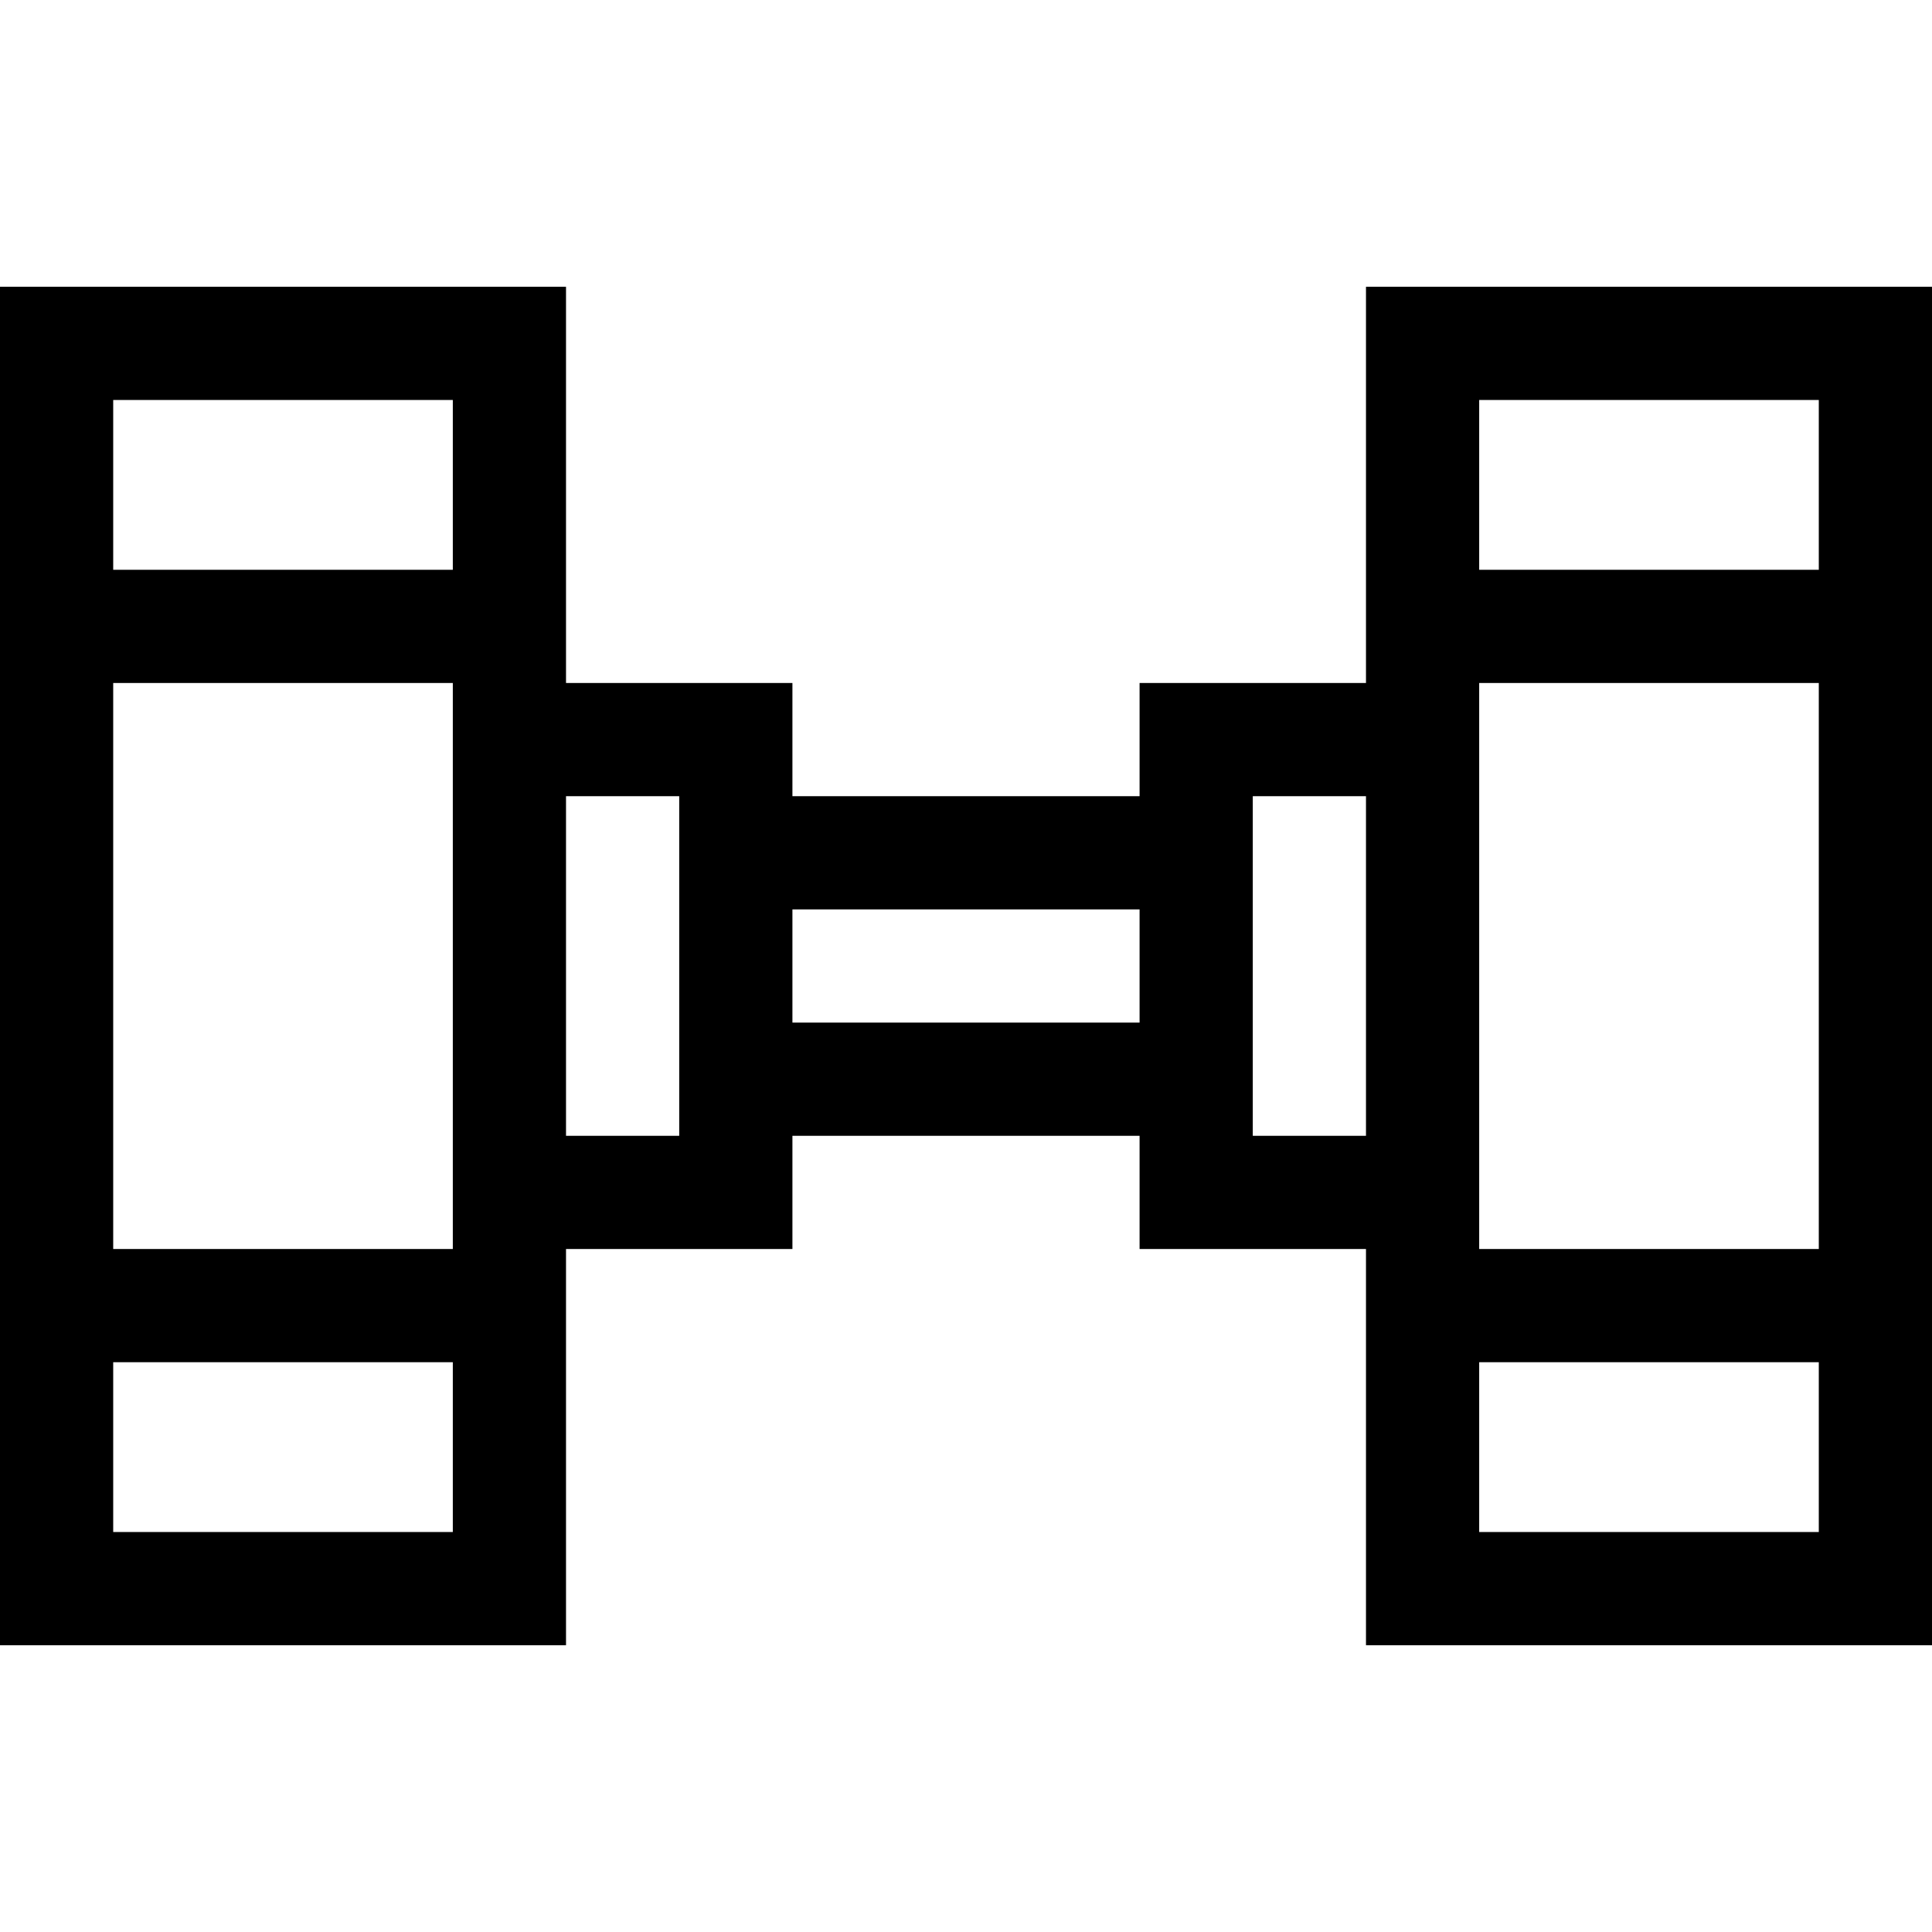 <svg id="Capa_1" enable-background="new 0 0 512 512" height="512" viewBox="0 0 512 512" width="512" xmlns="http://www.w3.org/2000/svg"><g><path d="m362 76v105h-60v30h-92v-30h-60v-105h-150v360h150v-105h60v-30h92v30h60v105h150v-360zm120 30v45h-90v-45zm0 75v150h-90v-150zm-362-75v45h-90v-45zm0 75v150h-90v-150zm-90 225v-45h90v45zm150-105h-30v-90h30zm30-30v-30h92v30zm122 30v-90h30v90zm60 105v-45h90v45z"/></g></svg>